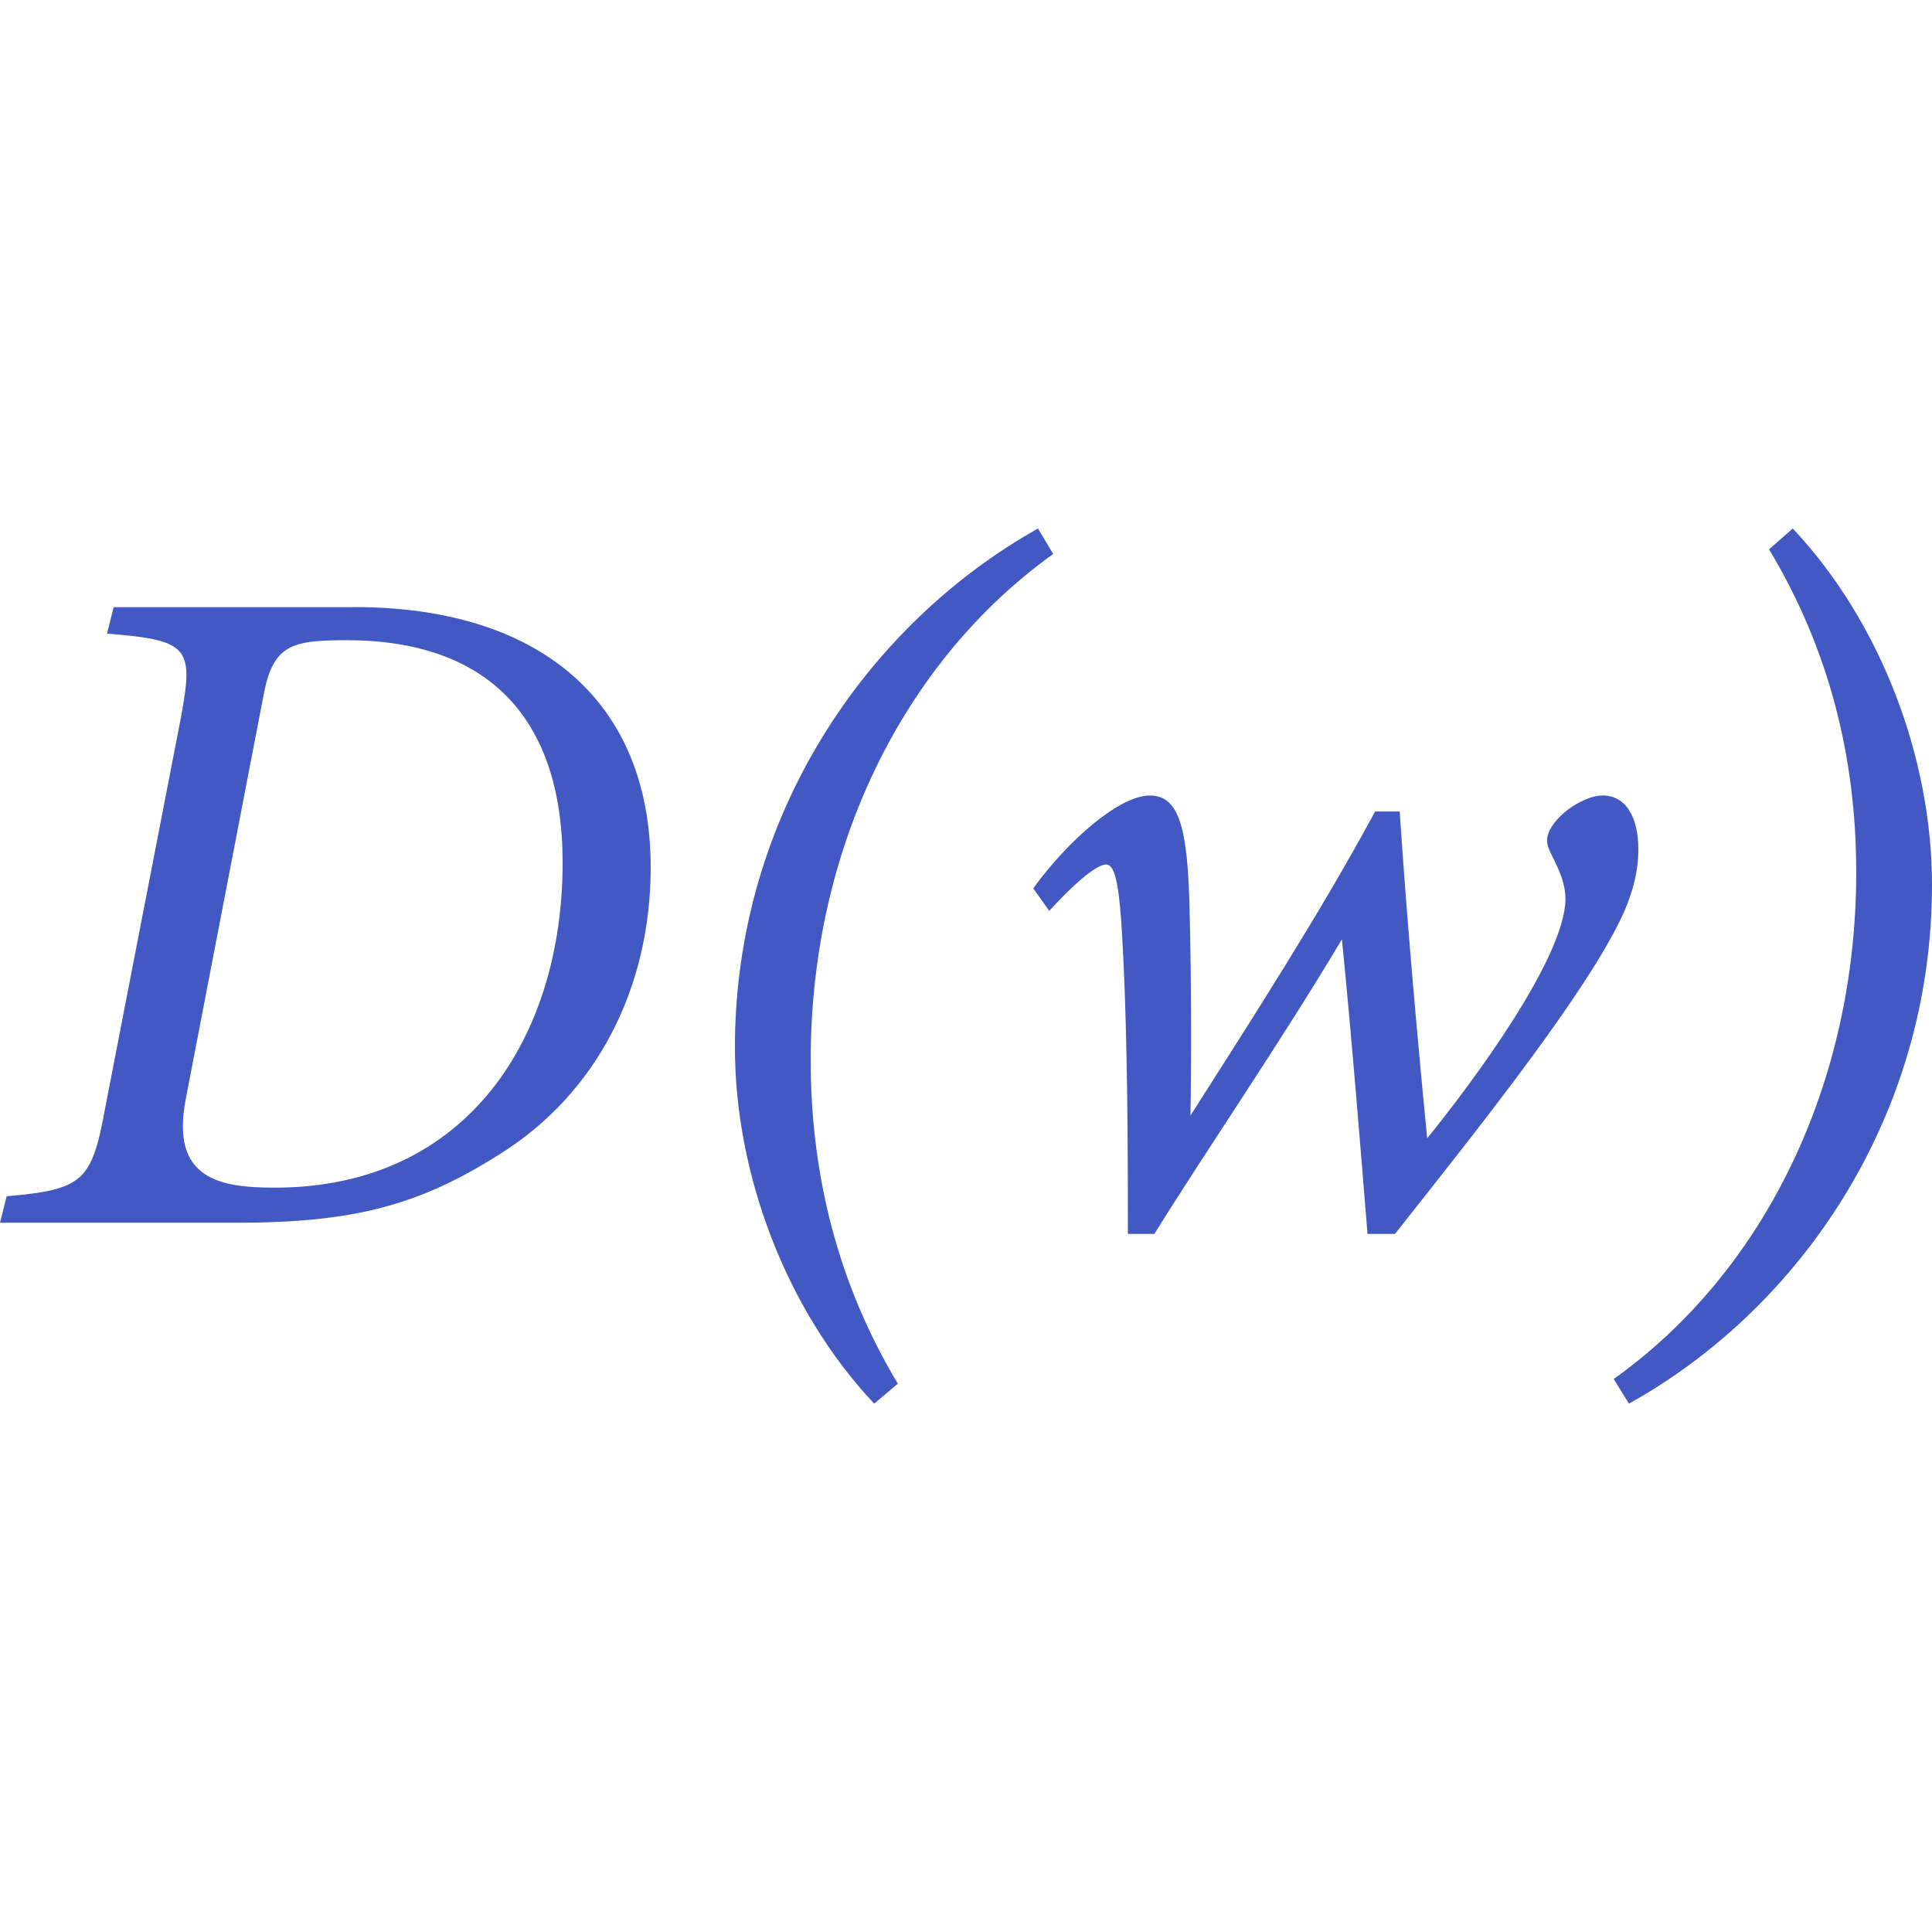 <?xml version="1.0" encoding="utf-8"?>
<!-- Generator: Adobe Illustrator 26.0.1, SVG Export Plug-In . SVG Version: 6.00 Build 0)  -->
<svg version="1.1" id="Layer_1" xmlns="http://www.w3.org/2000/svg" xmlns:xlink="http://www.w3.org/1999/xlink" x="0px" y="0px"
	 viewBox="0 0 256 256" style="enable-background:new 0 0 256 256;" xml:space="preserve">
<style type="text/css">
	.st0{fill:#4259C3;}
</style>
<g>
	<g>
		<path class="st0" d="M46.94,80.44c24.1,0,39.28,12.05,39.28,34.51c0,15.94-7.15,30-20.08,38.03c-10.67,6.78-19.45,9.04-34.76,9.04
			H0l0.88-3.51c10.17-0.88,11.29-2.01,13.05-11.67l9.91-51.08c1.88-9.92,1.51-10.92-9.66-11.8l0.88-3.51H46.94z M24.6,145.7
			c-2.01,10.54,4.52,11.67,11.8,11.67c25.73,0,38.15-20.2,38.15-43.05c0-19.45-10.17-29.49-28.61-29.49c-7.4,0-9.79,0.63-11.04,7.41
			L24.6,145.7z"/>
	</g>
	<g>
		<path class="st0" d="M139.55,73.41c-19.95,14.31-32.13,39.16-32.13,67.02c0,15.31,3.64,29.74,11.55,42.92l-3.14,2.64
			c-11.8-12.55-18.45-30.62-18.45-47.19c0-30.75,17.57-56.1,40.16-68.77L139.55,73.41z"/>
	</g>
	<g>
		<path class="st0" d="M136.91,117.71c4.64-6.4,11.42-12.3,15.44-12.3c3.89,0,5.02,4.27,5.27,14.93c0.25,9.16,0.25,20.58,0.12,27.48
			c7.91-12.42,17.07-26.6,24.47-40.29h3.26c0.88,13.43,2.26,29.24,3.64,43.3c6.02-7.41,18.2-23.84,18.32-31.63
			c0-2.63-1.26-4.64-1.88-6.02c-0.5-1.01-0.75-1.76-0.38-2.76c1-2.64,4.89-5.02,7.15-5.02c3.14,0,4.77,2.89,4.77,7.15
			c0,3.39-1,6.9-3.26,11.04c-5.65,10.54-18.57,26.73-28.99,39.91h-3.64c-0.88-10.92-2.13-26.48-3.39-39.03
			c-8.16,13.68-18.07,28.11-24.85,39.03h-3.51c0-10.04,0-28.11-0.88-41.42c-0.38-5.15-0.88-7.53-2.01-7.53c-1,0-3.39,1.63-7.53,6.15
			L136.91,117.71z"/>
	</g>
	<g>
		<path class="st0" d="M213.83,182.72c20.08-14.31,32.13-39.28,32.13-67.14c0-15.31-3.64-29.62-11.55-42.79l3.14-2.76
			c11.8,12.55,18.45,30.62,18.45,47.19c0,30.87-17.57,56.22-40.16,68.77L213.83,182.72z"/>
	</g>
</g>
</svg>
